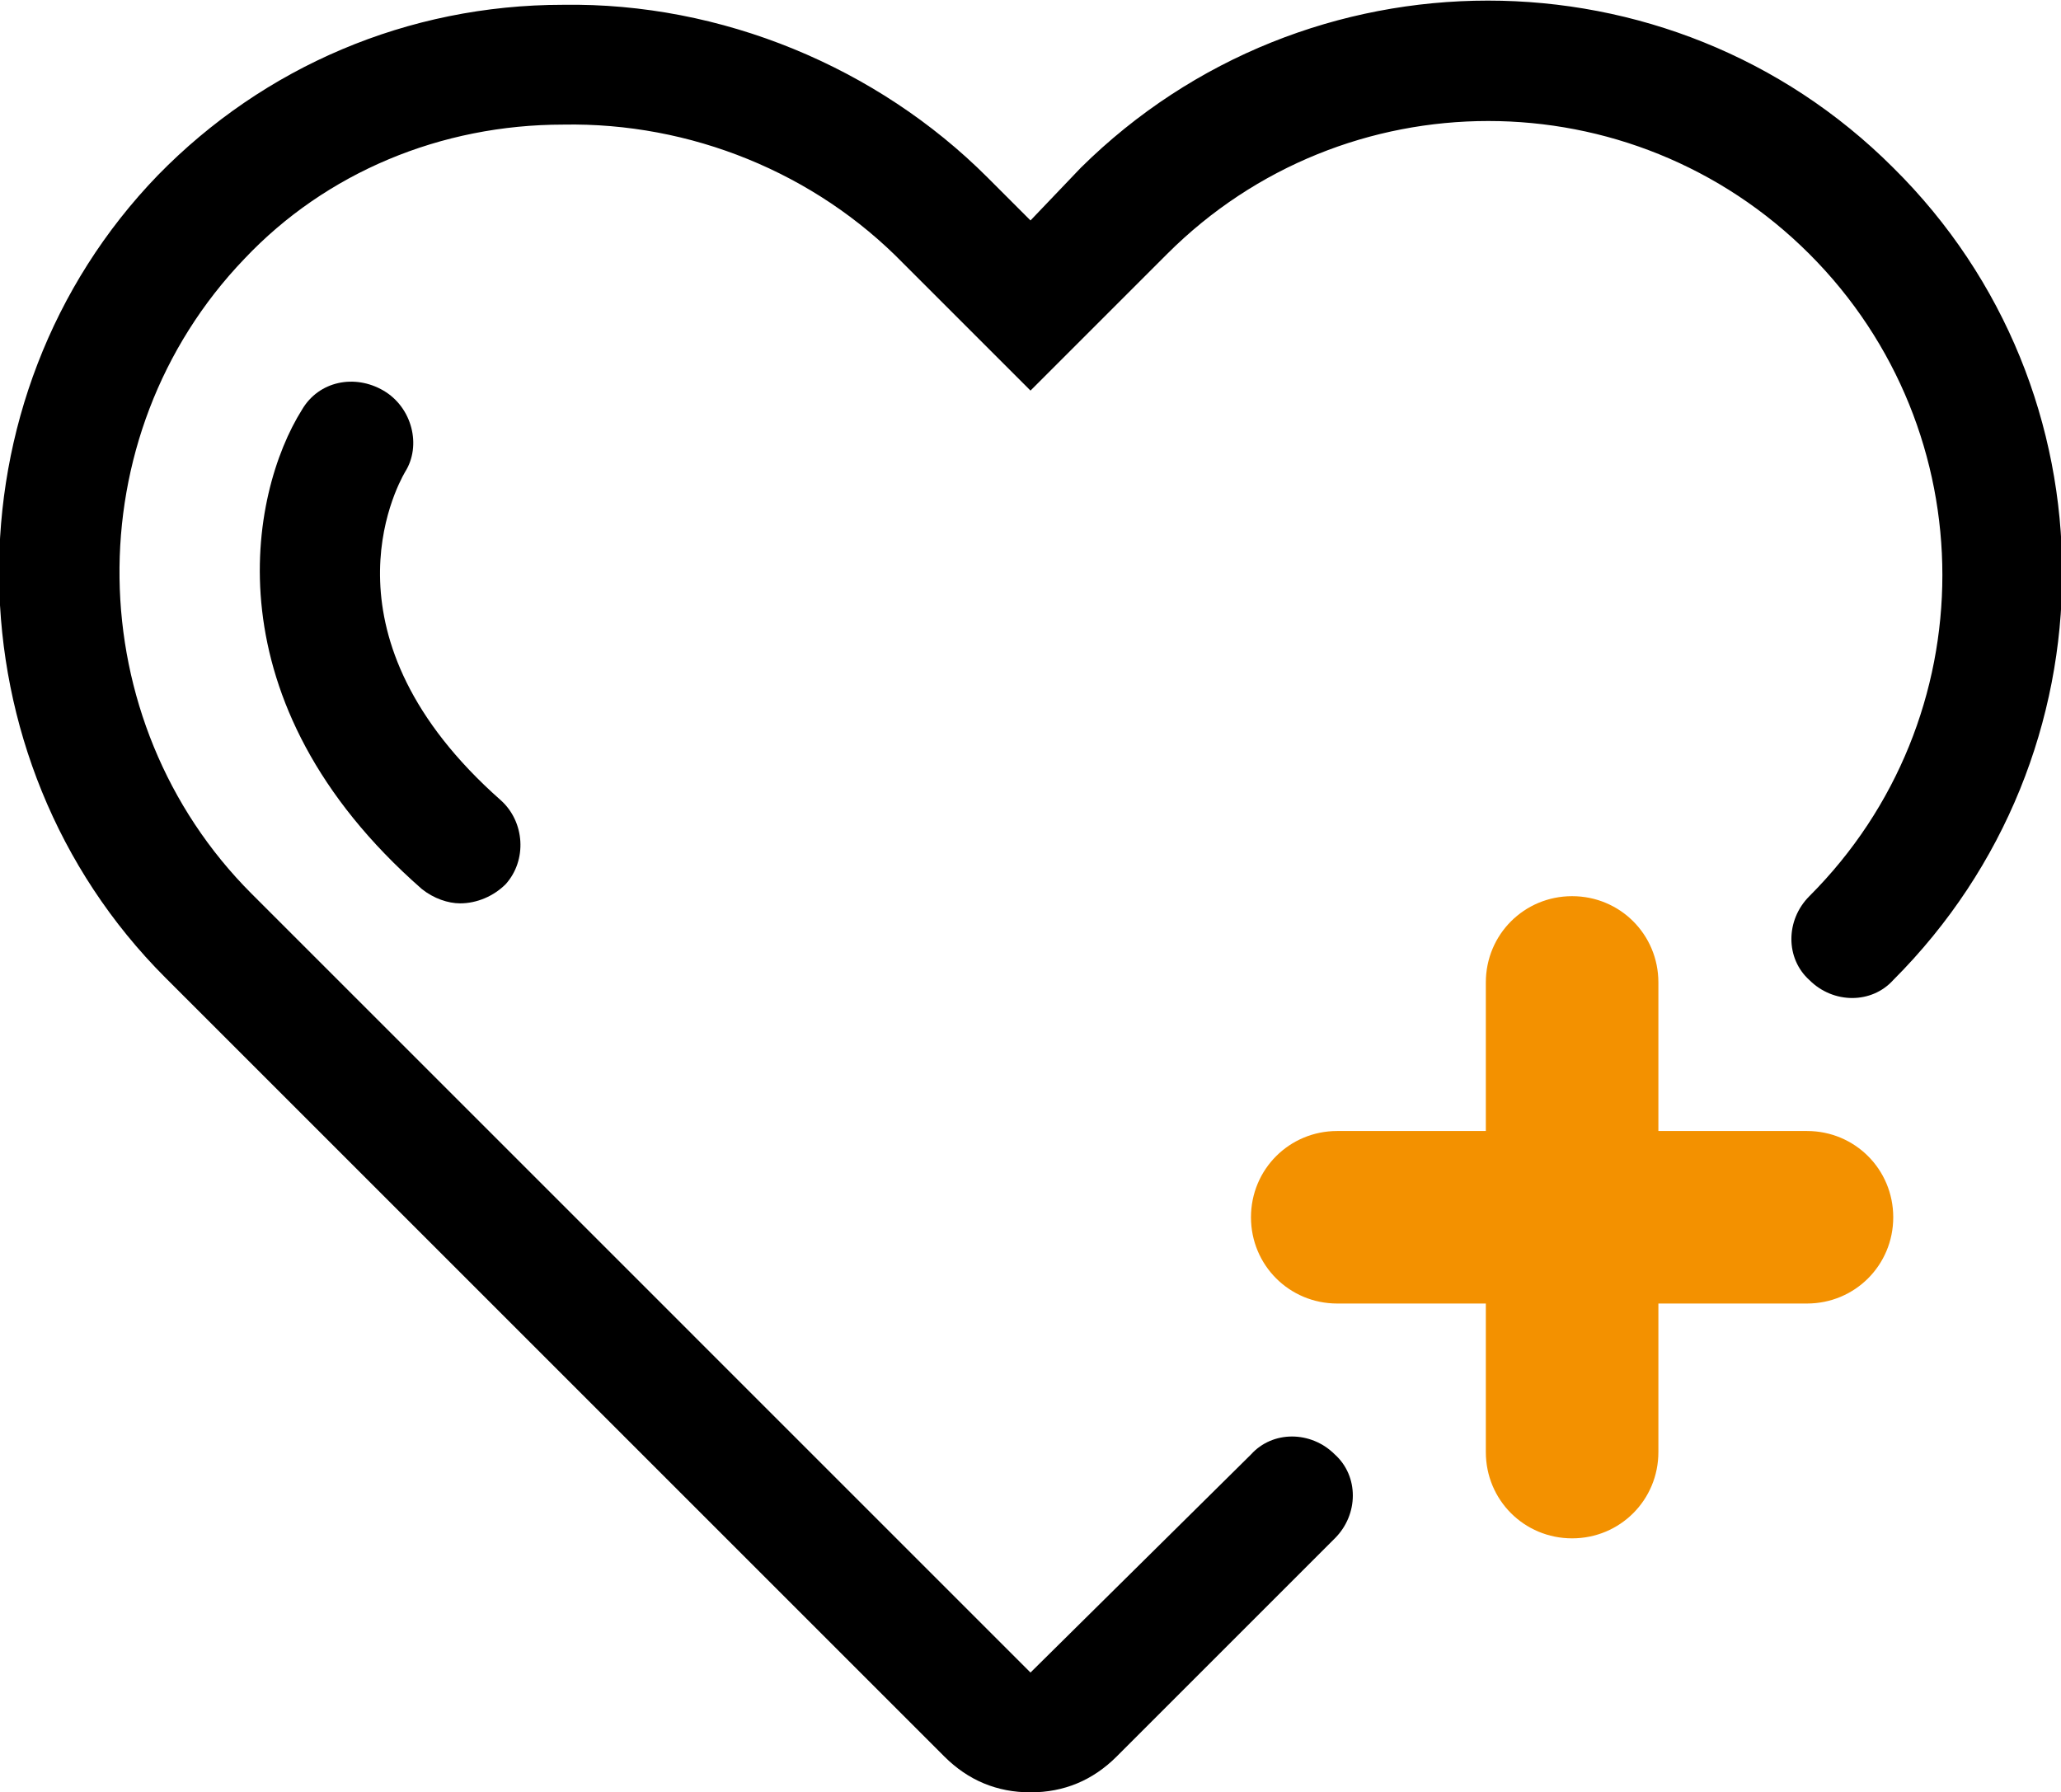 <?xml version="1.0" encoding="utf-8"?>
<!-- Generator: Adobe Illustrator 22.0.1, SVG Export Plug-In . SVG Version: 6.00 Build 0)  -->
<svg version="1.1" id="Capa_1" xmlns="http://www.w3.org/2000/svg" xmlns:xlink="http://www.w3.org/1999/xlink" x="0px" y="0px"
	 viewBox="0 0 86 74.8" style="enable-background:new 0 0 86 74.8;" xml:space="preserve">
<style type="text/css">
	.st0{fill:#F39100;}
</style>
<path class="st0" d="M75.4,47.2h-6.2V41c0-2-1.6-3.6-3.6-3.6c-2,0-3.6,1.6-3.6,3.6v6.2h-6.2c-2,0-3.6,1.6-3.6,3.6
	c0,2,1.6,3.6,3.6,3.6H62v6.2c0,2,1.6,3.6,3.6,3.6c2,0,3.6-1.6,3.6-3.6v-6.2h6.2c2,0,3.6-1.6,3.6-3.6C79,48.8,77.4,47.2,75.4,47.2z"
	/>
<g>
	<path d="M79,7c-9.3-9.3-24.5-9.3-33.9,0L43,9.2l-1.8-1.8c-4.6-4.6-11.1-7.3-17.7-7.2C17,0.2,11,2.8,6.6,7.3
		c-9,9.3-8.8,24.4,0.3,33.5l32.5,32.5c1,1,2.2,1.5,3.6,1.5c1.4,0,2.6-0.5,3.6-1.5l9.1-9.1c1-1,1-2.6,0-3.5c-1-1-2.6-1-3.5,0L43,69.8
		L10.5,37.3c-7.2-7.2-7.4-19.1-0.3-26.5c3.4-3.6,8.2-5.6,13.3-5.6c5.3-0.1,10.5,2,14.2,5.8l5.3,5.3l5.7-5.7c7.4-7.4,19.4-7.4,26.8,0
		c7.4,7.4,7.4,19.4,0,26.8c-1,1-1,2.6,0,3.5c1,1,2.6,1,3.5,0C88.4,31.5,88.4,16.3,79,7z"/>
	<path d="M16,16.3c-1.2-0.7-2.7-0.4-3.4,0.8c-2.2,3.5-3.9,12.2,5,20c0.5,0.4,1.1,0.6,1.6,0.6c0.7,0,1.4-0.3,1.9-0.8
		c0.9-1,0.8-2.6-0.2-3.5c-7.7-6.8-4.4-13-4-13.7C17.6,18.6,17.2,17,16,16.3z"/>
</g>
</svg>
